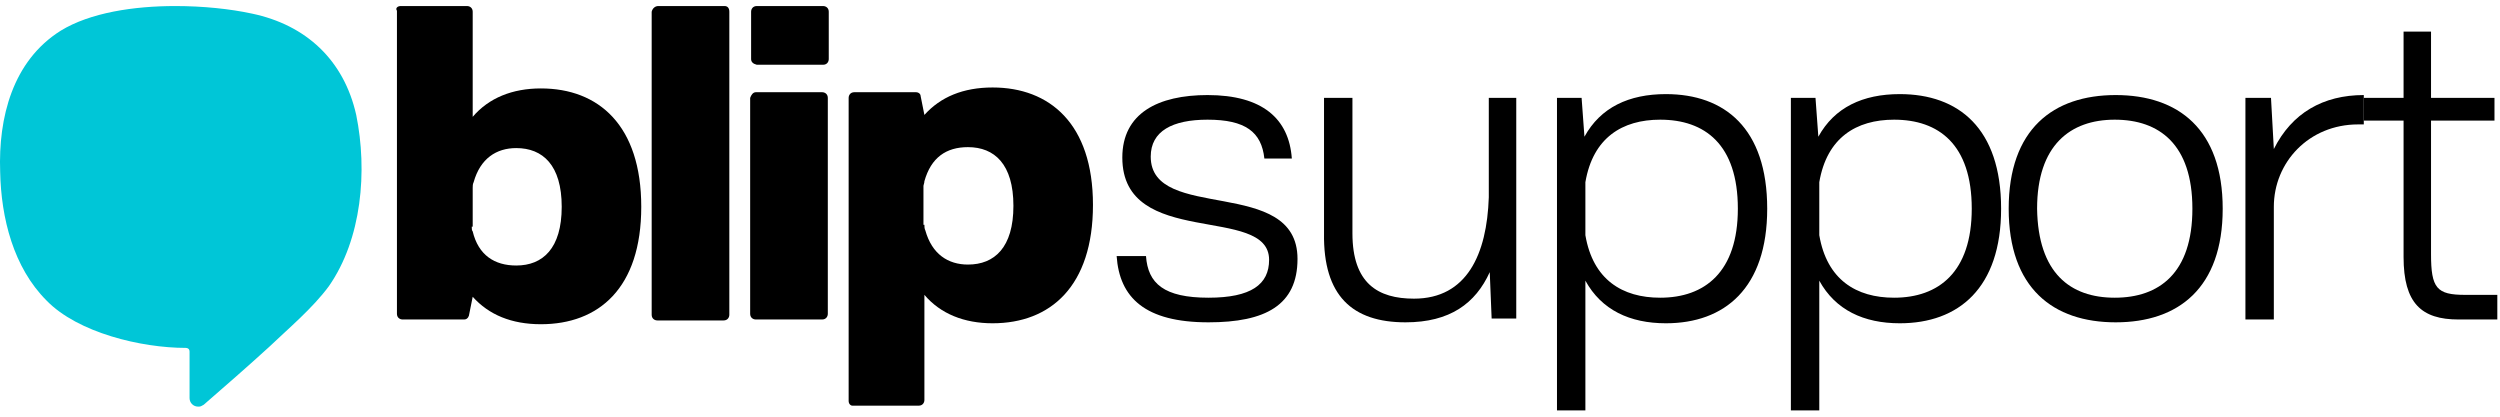 <svg width="264" height="44" viewBox="0 0 264 44" fill="none" xmlns="http://www.w3.org/2000/svg">
<path d="M18.517 0.638C14.117 0.638 9.517 1.338 6.417 3.238C1.317 6.438 -0.183 12.438 0.017 18.138C0.117 23.038 1.417 28.238 4.917 31.738C8.217 35.138 14.917 36.738 19.617 36.738C19.817 36.738 20.017 36.838 20.017 37.138V42.038C20.017 42.538 20.417 42.938 20.917 42.938H21.017C21.217 42.938 21.317 42.838 21.517 42.738C23.817 40.738 26.117 38.738 28.417 36.638C30.517 34.638 33.017 32.538 34.717 30.238C38.217 25.238 38.817 18.038 37.617 12.138C36.317 6.338 32.317 2.638 26.617 1.438C24.317 0.938 21.417 0.638 18.517 0.638Z" fill="#00C6D7"/>
<path d="M89.617 42.338V10.338C89.617 10.038 89.817 9.738 90.217 9.738H96.717C97.017 9.738 97.217 9.938 97.217 10.138L97.617 12.138C99.317 10.238 101.717 9.238 104.817 9.238C110.817 9.238 115.417 13.038 115.417 21.638C115.417 30.238 110.917 34.138 104.817 34.138C101.817 34.138 99.317 33.138 97.617 31.138V42.238C97.617 42.538 97.417 42.838 97.017 42.838H90.017C89.817 42.838 89.617 42.638 89.617 42.338ZM97.617 23.738C97.617 23.938 97.617 24.138 97.717 24.338C98.417 26.838 100.117 27.938 102.217 27.938C105.017 27.938 107.017 26.138 107.017 21.738C107.017 17.338 105.017 15.538 102.217 15.538C99.917 15.538 98.317 16.638 97.617 19.138C97.617 19.338 97.517 19.538 97.517 19.638V23.738H97.617Z" fill="black"/>
<path d="M42.317 0.638H49.317C49.617 0.638 49.917 0.838 49.917 1.238V12.338C51.617 10.338 54.117 9.338 57.117 9.338C63.217 9.338 67.717 13.238 67.717 21.838C67.717 30.438 63.217 34.238 57.117 34.238C54.017 34.238 51.617 33.238 49.917 31.338L49.517 33.338C49.417 33.638 49.217 33.738 49.017 33.738H42.517C42.217 33.738 41.917 33.538 41.917 33.138V1.138C41.717 0.838 42.017 0.638 42.317 0.638ZM49.817 23.938C49.817 24.138 49.817 24.338 49.917 24.438C50.517 26.938 52.217 28.038 54.517 28.038C57.317 28.038 59.317 26.238 59.317 21.838C59.317 17.438 57.317 15.638 54.517 15.638C52.417 15.638 50.717 16.738 50.017 19.238C49.917 19.438 49.917 19.638 49.917 19.838V23.938H49.817Z" fill="black"/>
<path d="M69.517 0.638H76.517C76.817 0.638 77.017 0.838 77.017 1.238V33.238C77.017 33.538 76.817 33.838 76.417 33.838H69.417C69.117 33.838 68.817 33.638 68.817 33.238V1.238C68.917 0.838 69.217 0.638 69.517 0.638Z" fill="black"/>
<path d="M79.317 6.238V1.238C79.317 0.938 79.517 0.638 79.917 0.638H86.917C87.217 0.638 87.517 0.838 87.517 1.238V6.238C87.517 6.538 87.317 6.838 86.917 6.838H79.917C79.517 6.738 79.317 6.538 79.317 6.238ZM79.817 9.738H86.817C87.117 9.738 87.417 9.938 87.417 10.338V33.138C87.417 33.438 87.217 33.738 86.817 33.738H79.817C79.517 33.738 79.217 33.538 79.217 33.138V10.338C79.317 10.038 79.517 9.738 79.817 9.738Z" fill="black"/>
<path d="M117.917 27.038H121.017C121.217 29.938 122.917 31.438 127.617 31.438C132.117 31.438 134.017 30.038 134.017 27.438C134.017 21.538 118.517 26.338 118.517 16.638C118.517 11.938 122.317 10.038 127.517 10.038C133.317 10.038 136.117 12.538 136.417 16.738H133.517C133.217 13.938 131.517 12.638 127.517 12.638C123.817 12.638 121.517 13.838 121.517 16.538C121.517 23.538 137.017 18.538 137.017 27.338C137.017 32.238 133.617 34.038 127.617 34.038C120.917 34.038 118.217 31.438 117.917 27.038Z" fill="black"/>
<path d="M139.817 24.638V10.338H142.817V24.638C142.817 29.938 145.517 31.538 149.317 31.538C154.917 31.538 157.017 26.838 157.217 20.838V10.338H160.117V33.638H157.517L157.317 28.738C155.817 32.038 153.117 34.038 148.417 34.038C142.817 34.038 139.717 31.238 139.817 24.638Z" fill="black"/>
<path d="M164.417 10.338H167.017L167.317 14.438C169.017 11.338 172.017 9.938 175.917 9.938C182.117 9.938 186.617 13.538 186.617 22.038C186.617 30.438 182.117 34.138 175.917 34.138C172.117 34.138 169.117 32.738 167.417 29.638V43.338H164.417V10.338ZM167.417 24.838C168.217 29.538 171.317 31.438 175.317 31.438C180.017 31.438 183.517 28.738 183.517 22.038C183.517 15.238 180.017 12.638 175.317 12.638C171.317 12.638 168.217 14.538 167.417 19.238V24.838Z" fill="black"/>
<path d="M189.117 10.338H191.717L192.017 14.438C193.717 11.338 196.717 9.938 200.617 9.938C206.817 9.938 211.317 13.538 211.317 22.038C211.317 30.438 206.817 34.138 200.617 34.138C196.817 34.138 193.817 32.738 192.117 29.638V43.338H189.117V10.338ZM192.117 24.838C192.917 29.538 196.017 31.438 200.017 31.438C204.717 31.438 208.217 28.738 208.217 22.038C208.217 15.238 204.717 12.638 200.017 12.638C196.017 12.638 192.917 14.538 192.117 19.238V24.838Z" fill="black"/>
<path d="M212.117 22.038C212.117 13.638 216.817 10.038 223.417 10.038C230.017 10.038 234.717 13.638 234.717 22.038C234.717 30.438 230.017 34.038 223.417 34.038C216.817 34.038 212.117 30.438 212.117 22.038ZM223.317 31.438C228.017 31.438 231.517 28.838 231.517 22.038C231.517 15.238 228.017 12.638 223.317 12.638C218.617 12.638 215.117 15.338 215.117 22.038C215.217 28.838 218.617 31.438 223.317 31.438Z" fill="black"/>
<path d="M239.817 10.338L240.117 15.738C242.017 11.938 245.317 10.038 249.617 10.038V13.138H249.017C243.817 13.138 240.117 17.138 240.117 21.838V33.738H237.117V10.338H239.817Z" fill="black"/>
<path d="M249.617 12.738V10.338H253.817V3.338H256.717V10.338H263.417V12.738H256.717V26.838C256.717 30.438 257.317 31.138 260.317 31.138H263.717V33.738H259.617C255.717 33.738 253.817 32.038 253.817 27.138V12.738H249.617Z" fill="black"/>
</svg>
